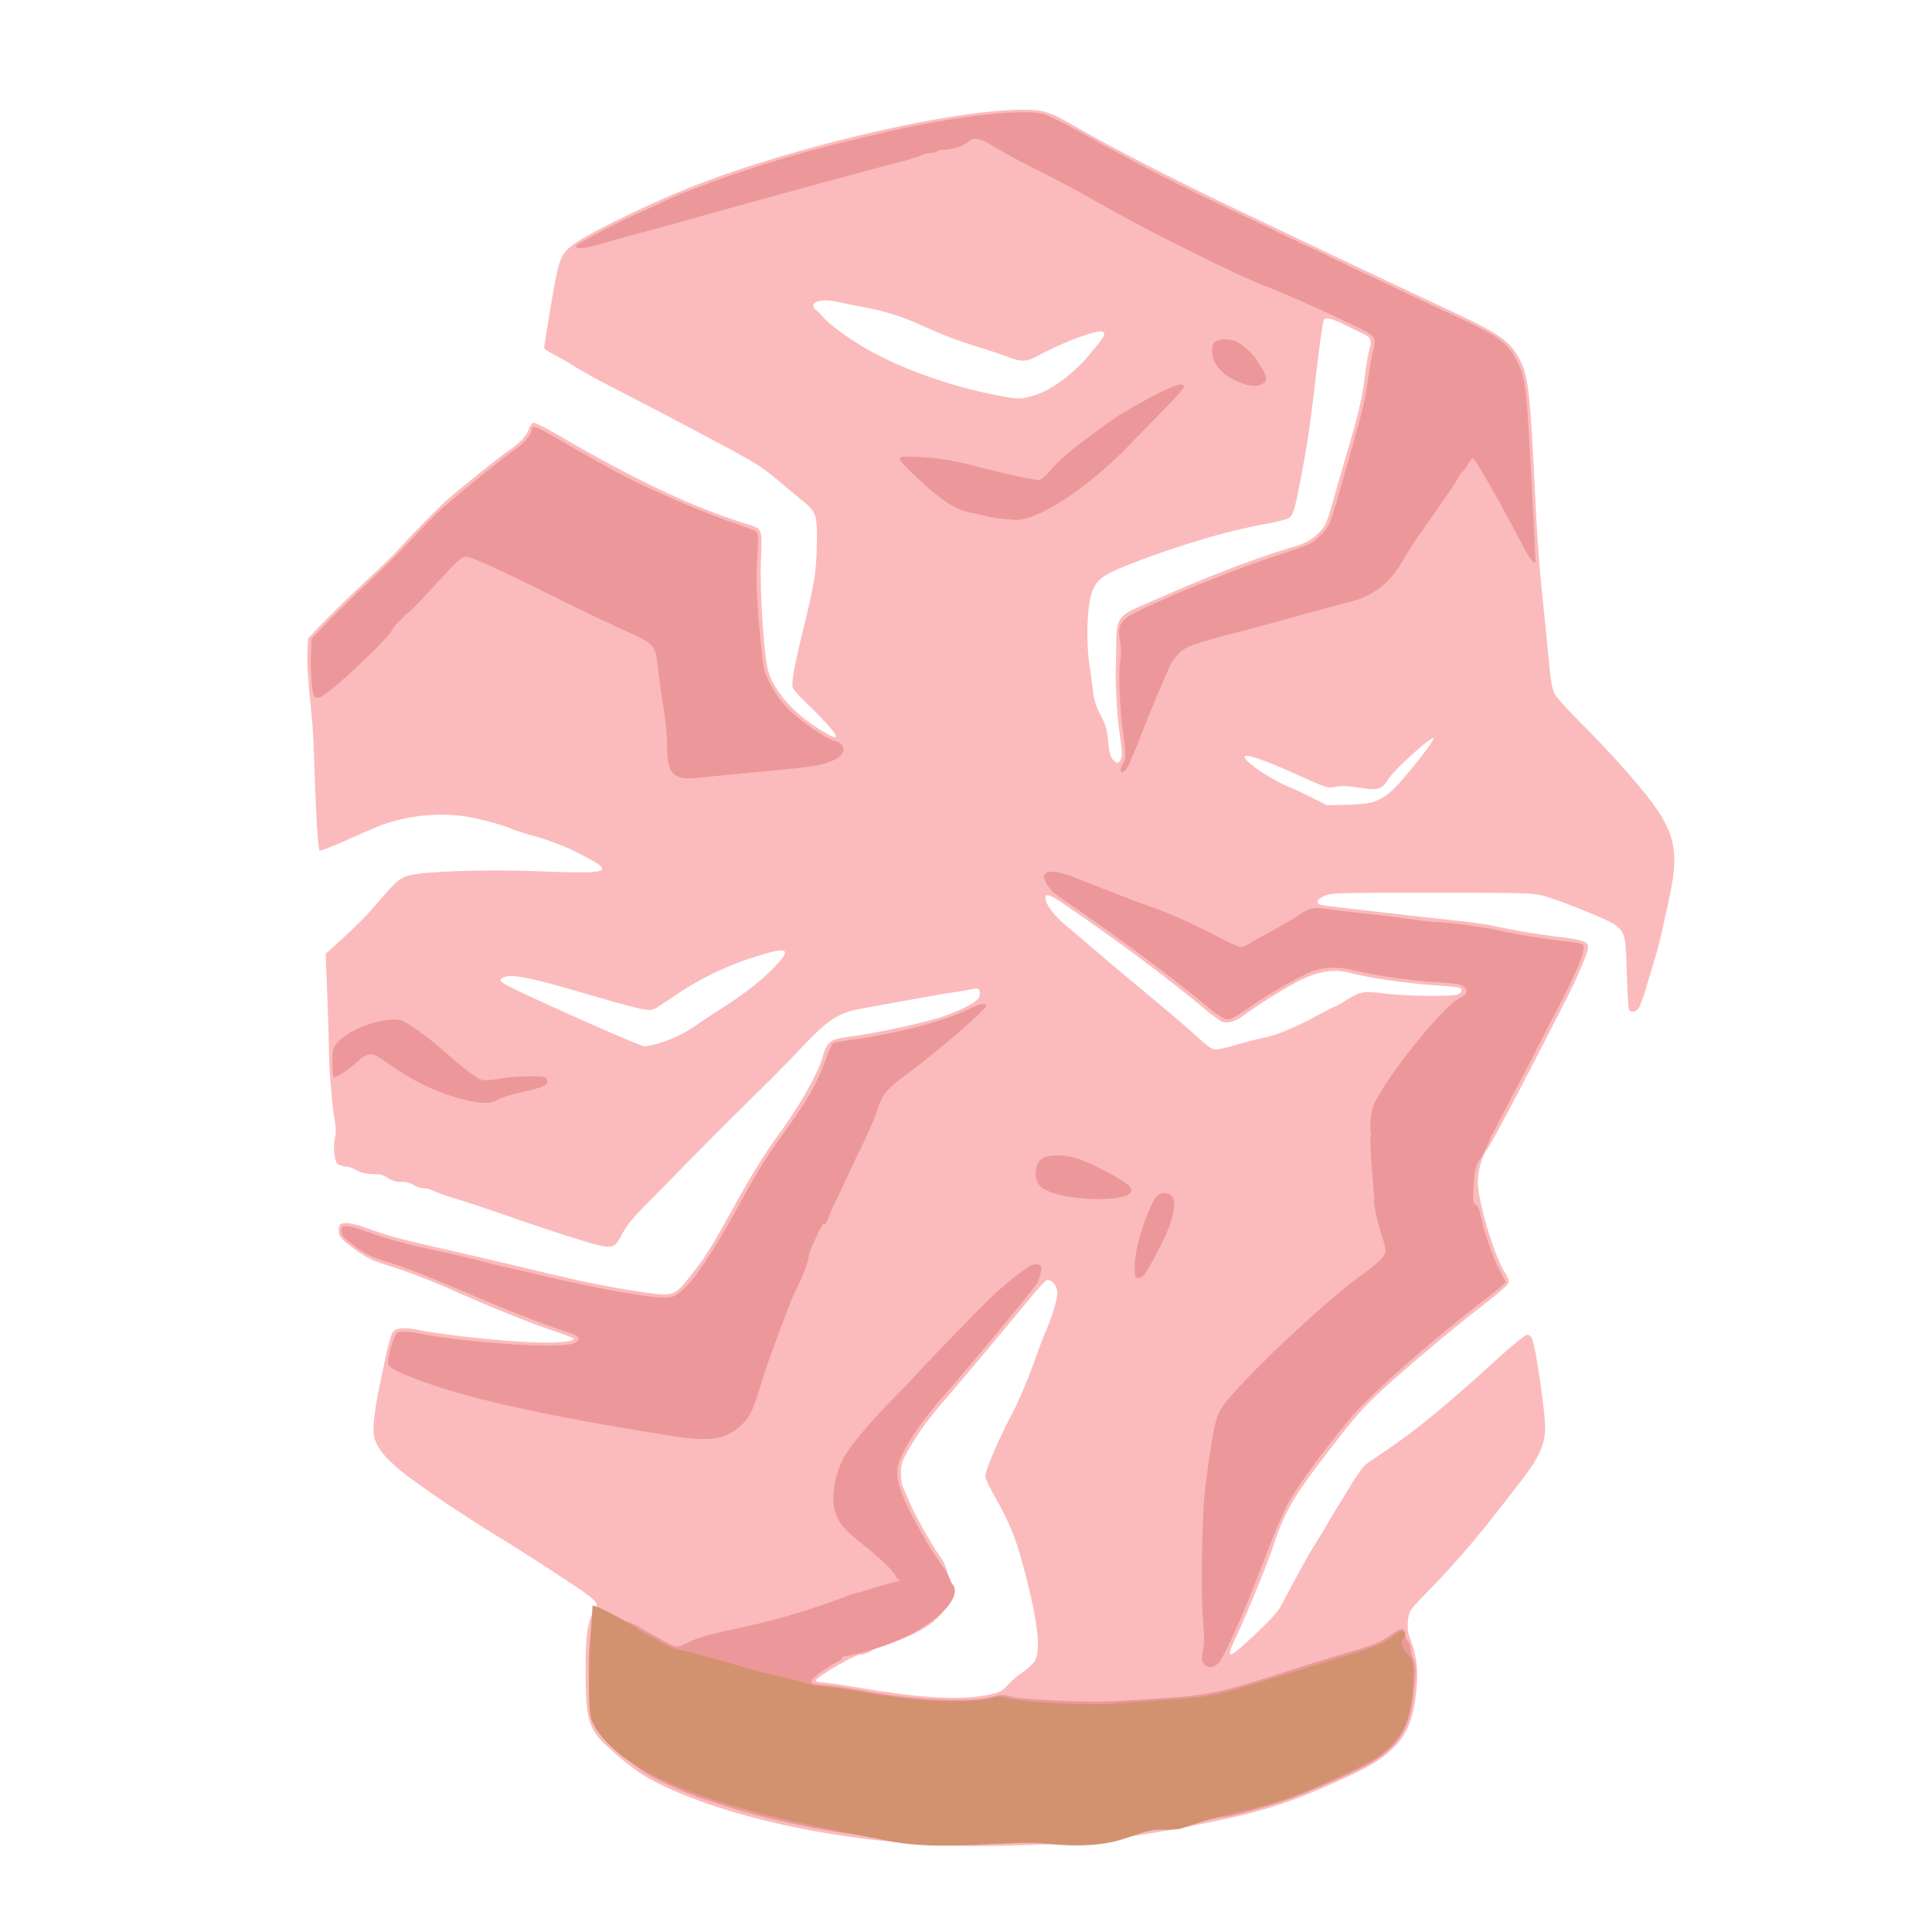 <svg width="189" height="189" viewBox="0 0 50.006 50.006" xmlns="http://www.w3.org/2000/svg">
  <g stroke-width=".265">
    <path d="M24.343 47.757c-2.57-.105-5.222-.656-7.006-1.455-.576-.258-.853-.436-1.386-.893-.727-.622-.787-.786-.793-2.155-.004-.928.053-1.323.225-1.558.124-.17.082-.24-.31-.515a63.077 63.077 0 00-2.317-1.493c-.993-.612-2.139-1.399-2.497-1.717-.443-.392-.598-.652-.594-.995.003-.234.091-.818.193-1.267.025-.112.075-.35.11-.53.036-.18.097-.423.136-.54.061-.185.09-.218.217-.247.094-.022.253-.015.442.021.908.172 2.565.337 3.375.337.472 0 .777-.05.693-.116a6.176 6.176 0 00-.565-.209c-.56-.19-1.396-.526-2.457-.989a16.163 16.163 0 00-1.783-.686c-.397-.128-.55-.204-.83-.407-.388-.282-.446-.355-.426-.541.013-.116.032-.132.168-.144.095-.008.287.035.502.111.628.225.879.294 1.937.533.576.13 1.63.377 2.343.548 1.391.333 2.054.468 2.924.596.761.11.815.095 1.16-.338.465-.585.55-.72 1.202-1.896.455-.82.783-1.348 1.139-1.835.548-.749 1.025-1.588 1.15-2.023.12-.415.177-.454.773-.534.668-.089 1.879-.354 2.35-.515.513-.175.895-.385.93-.51.043-.152-.01-.235-.13-.203a8.396 8.396 0 01-.511.088c-.226.034-.768.127-1.206.207l-1.115.202c-.7.124-.923.266-1.683 1.074-.2.212-.579.599-.841.859a180.596 180.596 0 00-2.298 2.297c-.15.157-.502.516-.783.797-.37.37-.554.593-.67.81-.231.43-.234.43-1.157.148-.416-.127-1.145-.368-1.62-.535s-1.131-.387-1.456-.488a7.123 7.123 0 01-.692-.24c-.056-.032-.16-.057-.233-.057s-.184-.037-.248-.082a.548.548 0 00-.315-.081.59.59 0 01-.357-.104.5.5 0 00-.293-.096c-.187.013-.44-.042-.531-.114a.662.662 0 00-.264-.083c-.106-.013-.203-.051-.225-.088-.071-.124-.097-.433-.053-.637.028-.128.03-.288.003-.428-.069-.37-.15-1.335-.156-1.836-.002-.258-.023-.93-.045-1.492l-.04-1.023.489-.445c.269-.245.613-.592.765-.772.551-.652.657-.747.909-.814.412-.11 2.03-.16 3.41-.106 1.758.07 1.908.02 1.155-.375a6.267 6.267 0 00-1.365-.548 6.484 6.484 0 01-.55-.174c-.086-.055-.593-.202-.978-.285-.721-.155-1.59-.094-2.322.161-.136.048-.559.227-.94.399-.38.172-.706.299-.724.283-.042-.038-.091-.749-.129-1.844-.04-1.216-.046-1.298-.135-2.182-.045-.438-.07-.947-.058-1.131l.022-.336.242-.256c.312-.329.968-.966 1.5-1.458.23-.213.492-.47.582-.571a26.407 26.407 0 011.234-1.265c.323-.288 1.414-1.164 1.616-1.297.282-.187.467-.38.532-.558.032-.09.09-.168.127-.174.038-.006.335.144.66.333 2.006 1.167 3.412 1.832 4.8 2.27.48.15.456.095.424.971-.03.82.074 2.401.185 2.83.135.521.659 1.12 1.342 1.537.325.197.414.233.414.165 0-.067-.372-.481-.769-.856-.178-.168-.336-.346-.35-.394-.037-.126.05-.608.285-1.561.28-1.139.325-1.432.34-2.164.015-.734-.015-.824-.363-1.107-.117-.094-.399-.329-.627-.521-.454-.384-.624-.487-1.905-1.164a181.24 181.24 0 00-2.502-1.31c-.3-.154-.684-.367-.851-.474-.168-.106-.42-.251-.558-.321s-.251-.149-.25-.175c0-.026.04-.286.087-.577.29-1.765.305-1.812.655-2.086.323-.253 1.776-.972 2.873-1.422 2.556-1.047 6.791-2.056 8.712-2.075.568-.006.744.044 1.312.373.995.575 2.454 1.33 4.056 2.099 1.816.87 4.656 2.218 5.744 2.724 1.187.552 1.503.76 1.735 1.141.3.494.332.75.479 3.732.054 1.104.112 1.871.21 2.794.037.348.099.962.136 1.366.052.557.09.774.159.897.05.09.338.412.642.714s.75.771.99 1.04c1.514 1.689 1.652 2.077 1.298 3.671l-.159.714a11.01 11.01 0 01-.177.693c-.046.146-.14.458-.208.694a4.961 4.961 0 01-.193.56c-.069.137-.201.177-.27.082-.02-.028-.047-.455-.06-.948-.027-.99-.045-1.062-.33-1.265-.188-.133-1.473-.648-1.857-.743-.263-.065-.542-.072-2.864-.072-2.43 0-2.582.004-2.763.077-.227.092-.259.21-.067.245.139.025 2.262.27 3.41.393.406.043.825.1.933.124a19.25 19.25 0 001.778.304c.603.072.76.126.76.261 0 .138-.296.83-.638 1.491-.105.202-.34.661-.524 1.02-.622 1.219-1.363 2.61-1.444 2.712-.15.189-.269.639-.248.933.038.551.431 1.843.682 2.244.108.17.129.24.097.313-.022.052-.297.29-.61.529-.793.605-2.326 1.903-2.833 2.398-.44.43-.596.615-1.397 1.662-.716.935-.956 1.361-1.227 2.179-.157.475-.67 1.73-.976 2.386-.284.612-.219.6.518-.096.447-.423.583-.58.704-.816.27-.526.679-1.266.838-1.515.086-.134.225-.364.31-.51.084-.145.199-.338.255-.428l.366-.6c.145-.241.32-.477.386-.523l.464-.316c.821-.553 1.555-1.156 2.953-2.425.364-.331.7-.602.744-.602.044 0 .1.041.122.092.063.141.17.75.276 1.58.11.851.092 1.044-.135 1.488-.115.227-.251.413-1.046 1.429a24.113 24.113 0 01-1.85 2.12c-.178.18-.346.366-.374.414-.096.164-.113.511-.035.708.162.406.22.78.189 1.203-.063.845-.234 1.306-.626 1.677-.324.308-.62.483-1.476.868-1.119.504-1.82.734-2.996.984-1.807.384-3.273.589-4.512.63-1.404.047-1.926.05-2.721.018zm1.24-3.891c.298-.061.345-.085.5-.254.093-.102.274-.255.402-.34.128-.085.266-.218.307-.296.16-.302.053-1.116-.334-2.536-.184-.676-.348-1.066-.73-1.742-.124-.218-.225-.44-.225-.493 0-.15.357-.98.697-1.621.171-.323.427-.93.608-1.446.087-.247.195-.531.24-.632.164-.367.32-.874.32-1.04 0-.186-.157-.369-.28-.326-.037.012-.228.22-.426.46-.614.747-1.913 2.296-2.23 2.66-.39.445-.67.83-.916 1.261-.17.298-.197.379-.197.6 0 .14.02.298.044.35.024.05.098.221.165.378.18.423.61 1.18.877 1.546.577 1.187-.189 1.749-1.492 2.186a.508.508 0 00-.236.072c-.186.122-.308.173-.41.173-.147 0-1.145.584-1.151.673-.002.023.089.046.202.052.112.006.583.075 1.046.153 1.521.255 2.514.305 3.22.162zM32.01 27.04c.237-.069.53-.144.653-.168.35-.067.808-.252 1.345-.541.271-.147.506-.267.522-.267.015 0 .146-.073.29-.161.407-.249.446-.256 1.04-.186.597.07 1.753.082 1.884.019.11-.053.115-.15.009-.176a5.022 5.022 0 00-.467-.046c-.845-.057-1.808-.193-2.34-.33-.48-.125-.908-.037-1.536.317-.4.224-.941.573-1.238.795-.202.152-.426.205-.57.135a5.255 5.255 0 01-.517-.396c-.898-.749-2.214-1.727-3.563-2.646-.38-.259-.497-.284-.455-.097.039.173.244.428.558.692.147.123.514.435.815.693.301.258.923.78 1.381 1.16.459.38.989.834 1.179 1.01.256.236.375.318.463.318.065 0 .311-.056.547-.125zm-14.965-.035c.364-.109.699-.27.972-.465.13-.094.398-.271.593-.395.68-.428 1.196-.84 1.54-1.227.32-.359.2-.403-.502-.185a7.899 7.899 0 00-2.212 1.058 8.588 8.588 0 01-.46.302c-.184.098-.228.088-2.117-.46-1.198-.349-1.687-.434-1.845-.323-.087.061-.086.065.038.153.205.147 3.502 1.617 3.627 1.618.062 0 .227-.034.366-.075zm18.525-6.256c.282-.107.47-.261.817-.672.353-.417.717-.904.718-.96 0-.117-1.016.798-1.182 1.063-.161.258-.25.283-.736.208-.304-.046-.468-.053-.62-.024-.203.04-.222.034-.947-.292-.89-.399-1.331-.556-1.398-.496-.095.086.71.633 1.198.815.063.023.298.135.523.248l.41.205.523-.015c.341-.01.582-.038.694-.08zm-6.562-1.09c.036-.06.036-.19.001-.459a11.928 11.928 0 01-.123-2.139c.017-1.185-.06-1.066 1.008-1.536 1.466-.644 2.639-1.092 3.576-1.367.327-.096.509-.2.693-.396.152-.161.183-.239.373-.91.086-.304.248-.865.361-1.247.263-.887.37-1.358.436-1.915.03-.246.08-.54.113-.652.067-.233.04-.305-.146-.391-.07-.033-.285-.138-.476-.233-.354-.177-.526-.214-.562-.123-.03.076-.104.604-.206 1.479-.139 1.188-.215 1.708-.366 2.497-.172.903-.213 1.05-.315 1.132-.044.037-.324.11-.62.163-.969.175-2.164.526-3.41 1.003-.771.296-.934.406-1.067.722-.14.333-.176 1.28-.076 1.95.04.268.085.596.1.73.016.135.077.337.137.45.185.348.212.437.247.805.025.255.058.38.117.439.103.102.143.102.205-.002zm-2.25-9.421c.437-.133.988-.53 1.392-1.004.42-.494.474-.578.405-.64-.096-.086-.997.24-1.666.602-.319.172-.435.179-.783.048a17.174 17.174 0 00-.715-.24c-.68-.214-.893-.294-1.529-.579a6.202 6.202 0 00-1.61-.493 11.274 11.274 0 01-.558-.117c-.303-.075-.617-.037-.641.077-.01.043.018.1.06.128.043.028.122.105.176.17.155.188.604.522 1.075.802.854.506 2.097.963 3.277 1.206.69.142.774.145 1.117.04z" fill="#fbbbbc"/>
    <path d="M24.525 47.694c-1.542-.082-2.553-.2-3.685-.427-.721-.145-1.484-.334-1.91-.472a69.647 69.647 0 00-.638-.204c-.438-.137-1.217-.479-1.546-.678-.359-.217-1.192-.945-1.3-1.135-.136-.237-.171-.454-.202-1.237-.038-.964.05-1.629.238-1.823.08-.083.194-.053.49.13.11.067.227.122.262.122s.165.058.288.129a46.837 46.837 0 00.735.415c.241.137.289.136.575-.01.246-.125.592-.221 1.416-.391a18.4 18.4 0 002.563-.762c.234-.089.438-.15.452-.137 3.88-1.33 2.716 1.104-.463 1.669.016.04-.02.082-.105.121-.261.121-.696.442-.696.514 0 .062.057.078.364.102.2.015.652.081 1.003.147 1.294.24 2.776.304 3.34.145.206-.057.249-.057.456 0 .15.042.58.078 1.252.107.856.036 1.198.032 2.092-.026 1.845-.117 1.896-.127 3.844-.747a87.134 87.134 0 011.684-.52c.537-.153.756-.25 1.02-.448.211-.158.322-.145.322.036 0 .05.03.125.067.168a.34.34 0 01.068.184c0 .058.034.191.074.297.063.165.066.258.022.69-.065.628-.117.842-.286 1.164-.17.327-.52.643-.98.886-.48.253-1.436.67-2 .871-.488.175-1.507.454-1.656.454-.048 0-.409.065-.802.145-2.065.421-4.496.62-6.358.521zm6.645-4.62c-.07-.069-.074-.11-.032-.355.035-.197.034-.432-.001-.809-.065-.693-.023-2.807.07-3.508.197-1.478.263-1.768.459-2.03.556-.742 2.646-2.707 3.615-3.399.269-.191.483-.379.53-.462.074-.135.072-.153-.041-.51-.133-.415-.237-.913-.198-.948.014-.012-.178-1.763-.07-1.685.936-.743 4.248-1.515 2.723.766a2.811 2.811 0 00-.087.607c-.017.355-.01.417.053.432.052.012.098.128.159.4.094.423.337 1.087.509 1.39.06.107.11.21.11.23 0 .019-.25.226-.557.46-1.342 1.025-2.938 2.433-3.443 3.036-.668.797-1.387 1.775-1.618 2.202-.134.247-.4.871-.593 1.387-.49 1.31-1.091 2.669-1.233 2.784-.139.112-.25.116-.355.013zm-6.645-1.755c-.306-.045-.633-.366-.973-.382-.273-.013-.296-.022-.364-.14-.098-.169-.446-.5-.906-.862-.44-.347-.582-.523-.673-.836-.085-.292-.023-.797.15-1.214.139-.337.648-.962 1.422-1.747.122-.123.382-.397.578-.607.381-.41.543-.579 1.417-1.476.55-.566.91-.887 1.34-1.195.173-.124.243-.15.336-.13.11.025.115.038.087.198a1.087 1.087 0 01-.089.276c-.081.147-1.751 2.16-2.466 2.975-.415.473-.753.94-.972 1.347-.238.442-.248.693-.045 1.189.192.472.674 1.334.971 1.739.25.34.37.653.338.887l-.15-.022zm-7.21-4.164c-3.606-.572-5.793-1.088-7.007-1.655-.199-.093-.253-.14-.264-.228-.018-.14.16-.733.233-.774.083-.048.297-.038.645.03 1.19.228 3.48.377 3.89.252.227-.07.216-.191-.023-.266a26.665 26.665 0 01-2.092-.793c-1.739-.734-2.103-.878-2.626-1.043-.45-.141-.585-.205-.87-.412-.332-.24-.393-.32-.359-.461.025-.103.183-.09.567.045.654.23 1.026.332 1.855.512.463.1 1.026.232 1.25.292.226.06.482.123.57.141.087.018.476.107.864.2 1.773.421 3.165.653 3.438.573.373-.11.926-.88 1.838-2.557.315-.579.648-1.117.921-1.489.709-.963.997-1.456 1.218-2.078.077-.216.165-.412.195-.434.03-.022.22-.062.42-.089 1.214-.16 2.497-.495 3.137-.82.247-.124.363-.146.41-.077.042.06-1.128 1.083-1.903 1.665-.714.536-.775.607-.93 1.087a8.48 8.48 0 01-.351.816c-.142.292-.35.731-.462.977s-.235.5-.273.566a2.118 2.118 0 00-.135.316c-.06.182-.153.305-.153.203l-.126.22-.253.569-.02.18-.102.28a3.639 3.639 0 01-.183.421 3.923 3.923 0 00-.182.408c-.41 1.063-.612 1.626-.768 2.136-.206.674-.292.843-.535 1.053-.406.35-.793.4-1.835.235zm12.055-4.362c0-.346.127-.867.336-1.379.185-.452.266-.546.457-.53.361.033.295.564-.184 1.48-.321.615-.395.715-.525.715-.074 0-.084-.035-.084-.286zm-1.724-1.82c-.346-.061-.629-.167-.726-.273-.166-.179-.147-.55.035-.697.153-.124.567-.13.94-.013.3.095.9.399 1.236.627.364.247.06.426-.713.419a5.73 5.73 0 01-.772-.063zm10.688-1.602c-1.089-.928-2-.461-2.832-.003-.052 0-.044-.41.012-.649.128-.532 1.737-2.59 2.248-2.874.226-.126.25-.19.12-.307-.068-.06-.184-.082-.557-.105a14.713 14.713 0 01-2.343-.327 1.81 1.81 0 00-.912 0c-.252.066-1.118.546-1.646.91-.497.343-.583.386-.714.357-.063-.014-.293-.175-.51-.357-.874-.729-2.402-1.863-3.635-2.698-.283-.191-.396-.298-.473-.444-.087-.165-.093-.202-.04-.26.084-.09.353-.06.705.076l1.021.399c.413.162.874.335 1.024.386.432.147 1.092.442 1.683.752.3.158.585.287.633.287.047 0 .15-.043.227-.095.078-.053.325-.192.55-.31.226-.12.53-.297.676-.395.33-.222.402-.239.79-.184.17.024.657.082 1.082.128s.958.113 1.183.147.46.06.523.059c.235-.007 1.267.13 1.66.221.43.1 1.364.248 1.837.292.153.015.302.052.331.083.087.094-.18.738-.757 1.827-.119.224-.293.564-.388.755-.094.191-.288.568-.432.837-.143.27-.392.746-.554 1.06s-.31.586-.33.604c-.019.018-.1-.06-.182-.172zm-26.274-.897a5.605 5.605 0 01-1.775-.784l-.426-.289c-.234-.157-.362-.145-.576.053-.236.218-.608.463-.648.427-.018-.016-.032-.19-.032-.386 0-.328.01-.368.128-.508.303-.355 1.213-.677 1.641-.581.124.028.66.401.982.683.695.61 1.002.842 1.146.866.083.013.274-.002.425-.034s.48-.06.736-.061c.432-.001.465.004.493.085.05.138-.06.193-.63.32-.297.066-.583.154-.65.202-.148.104-.374.106-.814.007zm5.482-8.376c-.205-.092-.273-.286-.274-.784 0-.247-.042-.687-.092-.979s-.113-.732-.139-.979c-.072-.68-.065-.672-.95-1.074a53.294 53.294 0 01-1.537-.734c-1.371-.687-2.224-1.082-2.442-1.131-.14-.032-.201.021-.935.82-.288.313-.54.576-.562.584a.898.898 0 00-.159.14 8.12 8.12 0 01-.189.19.743.743 0 00-.12.166c-.103.2-1.17 1.23-1.64 1.583-.349.263-.393.237-.437-.259a6.547 6.547 0 01-.017-.761l.019-.354.427-.441c.234-.243.703-.699 1.04-1.014.338-.314.82-.791 1.07-1.06.25-.268.586-.613.747-.766.309-.294 1.64-1.376 2.031-1.651.206-.145.383-.373.383-.492 0-.11.123-.062.688.266.79.457 1.247.712 1.723.963.651.342 2.035.938 2.707 1.166.35.118.663.238.696.267.046.04.05.182.02.68-.03.484-.021.856.04 1.622.045.547.105 1.097.134 1.224.066.286.267.647.53.954.28.326 1.075.888 1.342.948a.265.265 0 01.16.115c.102.2-.119.38-.602.493-.15.035-.785.11-1.41.167-.626.057-1.3.121-1.497.143-.47.052-.617.05-.755-.012zm11.464-.174c0-.035.033-.12.072-.189.067-.114.066-.174-.002-.701-.097-.751-.133-1.613-.082-1.929a1.696 1.696 0 00-.003-.514c-.053-.318-.026-.43.14-.58.24-.22 2.527-1.175 3.865-1.613.925-.304.952-.316 1.177-.536.225-.22.248-.27.479-1.074.587-2.04.677-2.392.744-2.891.04-.294.103-.657.142-.808.09-.348.065-.39-.356-.596a42.473 42.473 0 00-2.173-.986c-.763-.302-1.091-.452-2.297-1.055a45.973 45.973 0 01-2.661-1.42c-.238-.134-.77-.413-1.183-.62a17.996 17.996 0 01-1.109-.598c-.389-.242-.56-.277-.7-.142-.103.1-.426.205-.628.205-.083 0-.163.018-.179.04-.015.023-.083.041-.15.041a.735.735 0 00-.26.065c-.074.036-.35.12-.613.187-.707.18-4.095 1.106-5.21 1.422-.3.085-.76.213-1.023.284-.797.214-1.005.272-1.47.405-.404.116-.623.133-.623.048 0-.044 1.075-.611 1.57-.83.225-.1.527-.237.671-.306.815-.39 2.579-1 3.946-1.362.6-.16.772-.202 1.706-.421 1.858-.437 3.657-.648 4.22-.496.116.031.513.227.884.435 1.38.775 2.53 1.366 4.086 2.1.275.129.736.349 1.023.488.288.139.656.314.82.389.162.074.49.23.727.347s.668.32.955.456c.288.135.677.318.865.408.187.09.71.333 1.16.542 1.264.585 1.475.735 1.725 1.226.242.474.247.52.436 4.198.024.482.045.909.045.948 0 .172-.114.038-.348-.408-.578-1.102-1.214-2.212-1.267-2.212-.031 0-.08.05-.11.113a1.047 1.047 0 01-.164.23.51.51 0 00-.113.15c0 .036-.464.72-.916 1.352a9.9 9.9 0 00-.493.758c-.35.63-.783.963-1.46 1.123-.136.032-.79.21-1.452.394-.663.185-1.318.36-1.456.39s-.485.126-.773.214c-.446.137-.546.185-.682.323-.088.089-.195.242-.237.34-.41.948-.535 1.25-.767 1.847-.147.378-.3.732-.338.785-.081.11-.16.127-.16.034zm-3.123-6.503a2.462 2.462 0 01-.41-.072 2.08 2.08 0 00-.3-.07c-.388-.058-.758-.285-1.343-.825-.326-.301-.554-.543-.545-.58.012-.055.082-.062.466-.05.457.016.9.088 1.525.248.881.226 1.561.37 1.637.35.046-.014.166-.12.267-.237.246-.285.572-.565 1.133-.974.636-.463.652-.473 1.193-.776.805-.449 1.138-.572 1.138-.42 0 .033-.23.295-.512.581-.281.286-.689.704-.905.928-1.06 1.1-2.372 1.96-2.947 1.932a10.418 10.418 0 01-.397-.035zm6.14-3.55c-.42-.184-.651-.47-.651-.808 0-.088.029-.181.064-.207.108-.081.358-.095.53-.03.182.07.517.376.598.547.03.061.078.14.108.173s.068.119.085.19c.025.105.012.14-.073.193-.153.096-.344.079-.66-.059z" fill="#ec989a"/>
    <path d="M30.113 47.358c-.824-.031-.99.572-3.032.362-.991-.102-2.642.209-4.041-.064-2.644-.515-6.852-1.264-7.723-3.122-.171-.365.018-2.866.018-2.961 0-.096.994.461 1.152.58a.78.78 0 00.158.103c.012 0 .202.1.421.224.22.123.443.224.497.224s.23.038.39.083l.612.169c.175.048.462.13.637.184.175.054.431.123.569.154.538.122 1.09.263 1.169.3.045.02.246.05.446.066s.65.08 1 .144c1.304.239 2.668.3 3.286.15.206-.051.261-.05.432.002.33.103 2.043.188 2.743.136.325-.024.981-.07 1.458-.103.974-.068 1.26-.123 2.318-.452.4-.125 1.178-.364 1.728-.532 1.265-.386 1.407-.439 1.678-.632.122-.087.24-.158.263-.158.068 0 .1.124.044.174-.097.087-.056.267.097.423.147.151.147.152.143.583-.013 1.068-.256 1.624-.91 2.074-.324.224-1.616.817-2.36 1.084-.571.204-1.565.423-1.565.423-1.383.358-.969.38-1.627.382zm6.288-4.209c-39.541-12.076-19.77-6.038 0 0z" fill="#d29270"/>
  </g>
</svg>
